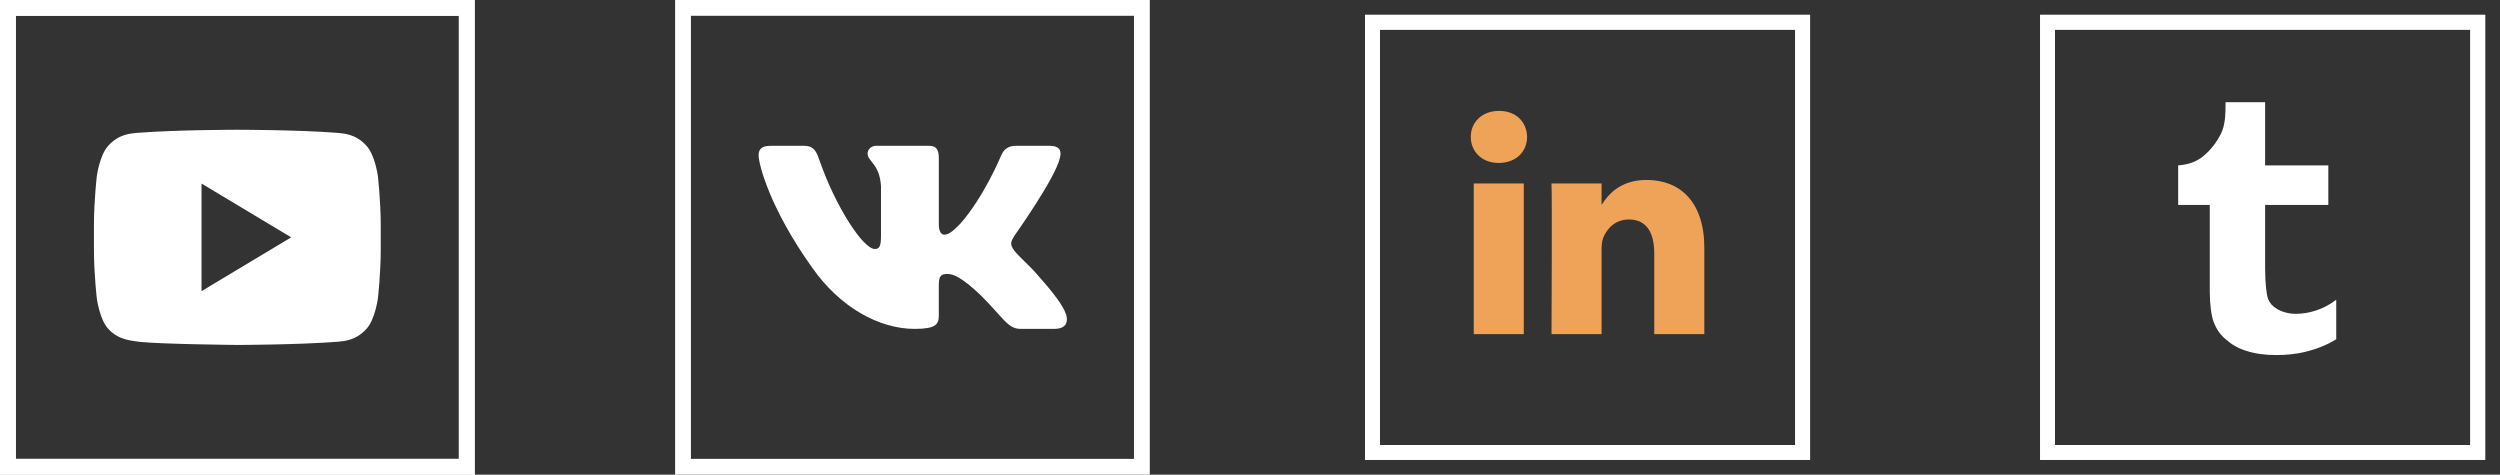 <svg width="237" height="45" viewBox="0 0 237 45" fill="none" xmlns="http://www.w3.org/2000/svg">
<rect x="0" y="0" width="237" height="45" fill="#333333" stroke="none"/>
<path d="M43.5 1.5V43.5H1.5V1.5H43.5ZM45 0H0V45H45V0Z" fill="white"/>
<path d="M43.5 1.5V43.5H1.5V1.5H43.5ZM45 0H0V45H45V0Z" fill="white"/>
<path d="M35.824 16.703C35.824 16.703 35.558 14.704 34.744 13.823C33.709 12.67 32.551 12.662 32.02 12.596C28.214 12.301 22.507 12.301 22.507 12.301H22.493C22.493 12.301 16.786 12.301 12.982 12.596C12.451 12.662 11.293 12.668 10.258 13.823C9.443 14.704 9.178 16.703 9.178 16.703C9.178 16.703 8.906 19.049 8.906 21.397V23.596C8.906 25.945 9.178 28.291 9.178 28.291C9.178 28.291 9.443 30.29 10.258 31.169C11.293 32.323 12.65 32.288 13.256 32.41C15.431 32.632 22.501 32.701 22.501 32.701C22.501 32.701 28.214 32.69 32.02 32.399C32.551 32.332 33.709 32.324 34.744 31.171C35.558 30.292 35.824 28.292 35.824 28.292C35.824 28.292 36.095 25.945 36.095 23.597V21.398C36.095 19.049 35.824 16.703 35.824 16.703ZM19.105 27.601V17.401L27.604 22.501L19.105 27.601Z" fill="white"/>
<path d="M100.469 14.998C100.674 14.32 100.469 13.822 99.504 13.822H96.306C95.492 13.822 95.12 14.252 94.916 14.725C94.916 14.725 93.29 18.69 90.986 21.261C90.242 22.009 89.902 22.246 89.497 22.246C89.294 22.246 89 22.009 89 21.331V14.998C89 14.184 88.765 13.822 88.087 13.822H83.061C82.554 13.822 82.248 14.198 82.248 14.557C82.248 15.327 83.4 15.505 83.518 17.675V22.383C83.518 23.414 83.333 23.602 82.924 23.602C81.841 23.602 79.204 19.622 77.639 15.066C77.335 14.181 77.027 13.824 76.21 13.824H73.013C72.099 13.824 71.917 14.254 71.917 14.726C71.917 15.575 73 19.775 76.964 25.33C79.606 29.123 83.327 31.179 86.716 31.179C88.747 31.179 88.998 30.723 88.998 29.935V27.068C88.998 26.155 89.192 25.972 89.835 25.972C90.308 25.972 91.121 26.211 93.019 28.038C95.186 30.205 95.545 31.178 96.762 31.178H99.959C100.872 31.178 101.328 30.721 101.066 29.82C100.779 28.923 99.743 27.618 98.37 26.074C97.623 25.193 96.507 24.245 96.167 23.771C95.693 23.16 95.831 22.89 96.167 22.348C96.169 22.349 100.064 16.863 100.469 14.998Z" fill="white"/>
<path d="M64.75 0.75H108.25V44.25H64.75V0.75Z" stroke="white" stroke-width="1.5"/>
<path d="M170.188 2.812V42.188H130.812V2.812H170.188ZM171.594 1.406H129.406V43.594H171.594V1.406Z" fill="white"/>
<path d="M170.188 2.812V42.188H130.812V2.812H170.188ZM171.594 1.406H129.406V43.594H171.594V1.406Z" fill="white"/>
<path d="M161.57 31.674V23.487C161.57 19.101 159.229 17.059 156.107 17.059C153.587 17.059 152.459 18.446 151.829 19.418V17.395H147.083C147.146 18.735 147.083 31.674 147.083 31.674H151.829V23.7C151.829 23.273 151.86 22.847 151.985 22.542C152.328 21.69 153.109 20.807 154.419 20.807C156.138 20.807 156.824 22.116 156.824 24.036V31.676L161.57 31.674ZM142.084 15.446C143.739 15.446 144.769 14.349 144.769 12.978C144.739 11.578 143.739 10.512 142.116 10.512C140.493 10.512 139.43 11.578 139.43 12.978C139.43 14.349 140.461 15.446 142.054 15.446H142.084ZM144.456 31.674V17.395H139.71V31.674H144.456Z" fill="#EFA359"/>
<path d="M234.188 2.812V42.188H194.812V2.812H234.188ZM235.594 1.406H193.406V43.594H235.594V1.406Z" fill="white"/>
<path d="M234.188 2.812V42.188H194.812V2.812H234.188ZM235.594 1.406H193.406V43.594H235.594V1.406Z" fill="white"/>
<path d="M214.732 9.686V15.679H220.725V19.425H214.732V25.419C214.732 26.811 214.864 27.929 215.012 28.324C215.16 28.718 215.432 29.033 215.835 29.27C216.367 29.59 216.974 29.75 217.658 29.75C218.875 29.75 220.288 29.337 221.475 28.415V32.162C220.477 32.786 219.33 33.174 218.498 33.368C217.667 33.561 216.767 33.659 215.799 33.659C214.788 33.659 213.812 33.548 212.888 33.243C212.045 32.966 211.574 32.658 210.976 32.148C210.381 31.634 210.091 31.118 209.861 30.539C209.63 29.962 209.487 28.764 209.487 27.666V19.425H206.49V15.679C207.449 15.609 208.244 15.339 208.913 14.768C209.588 14.194 210.128 13.506 210.533 12.705C210.941 11.902 210.986 10.919 210.986 9.686H214.732Z" fill="white"/>
</svg>
